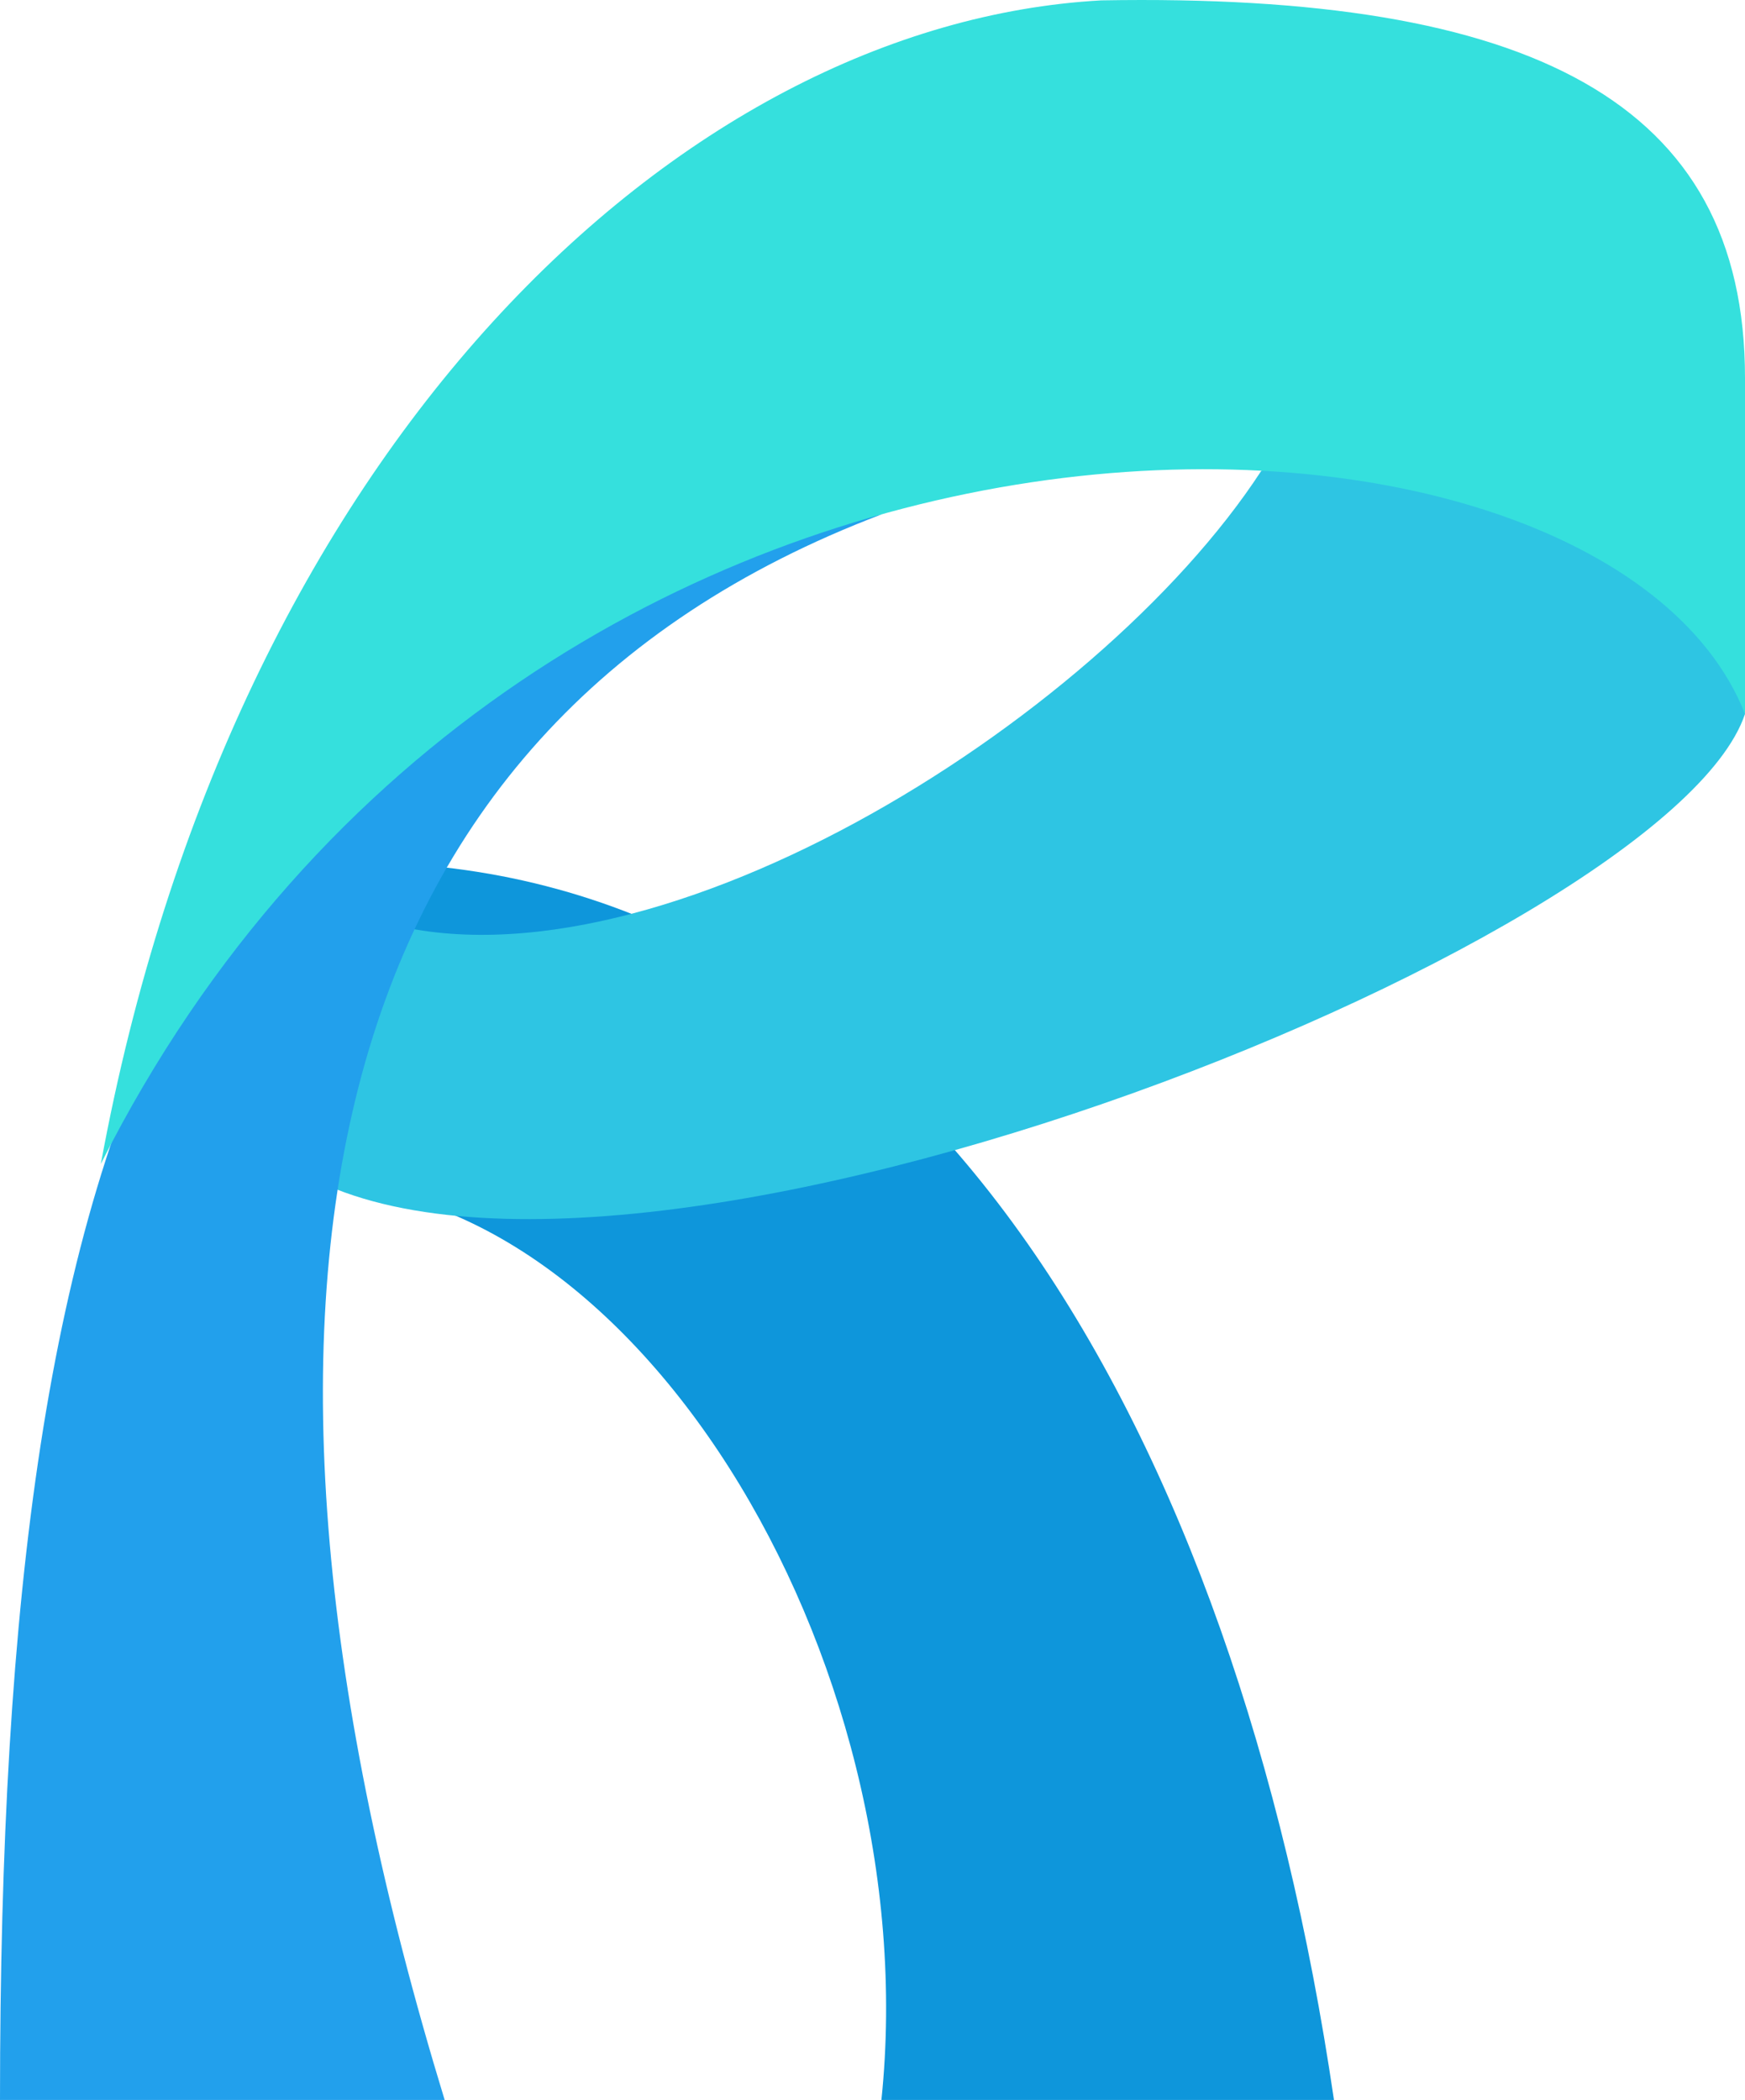 <svg version="1.1" id="图层_1" x="0px" y="0px" width="93.161px" height="112.088px" viewBox="0 0 93.161 112.088" enable-background="new 0 0 93.161 112.088" xml:space="preserve" xmlns="http://www.w3.org/2000/svg" xmlns:xlink="http://www.w3.org/1999/xlink" xmlns:xml="http://www.w3.org/XML/1998/namespace">
  <g>
    <path fill="#0E96DB" d="M47.057,112.088h24.16c-5.245-35.746-21.895-64.216-49.548-65.972L15.32,63.23
		C33.538,62.126,49.513,88.417,47.057,112.088z" class="color c1"/>
    <path fill="#2EC5E3" d="M19.736,49.015L15.32,62.126c16.562,11.041,73.662-11.605,77.841-24.015
		c-1.104-9.108-15.596-15.457-25.823-12.982C58.52,38.664,34.206,53.735,19.736,49.015z" class="color c2"/>
    <path fill="#22A0EC" d="M23.739,112.088H0c0-53.792,10.214-77.979,47.057-84.629C16.839,38.939,10.627,69.165,23.739,112.088z" class="color c3"/>
    <path fill="#35E0DD" d="M5.383,62.126C28.432,16.443,85.57,18.789,93.161,38.111V20.17c0-14.768-11.469-20.553-34.366-20.15
		C36.299,1.262,12.418,23.885,5.383,62.126z" class="color c4"/>
  </g>
</svg>